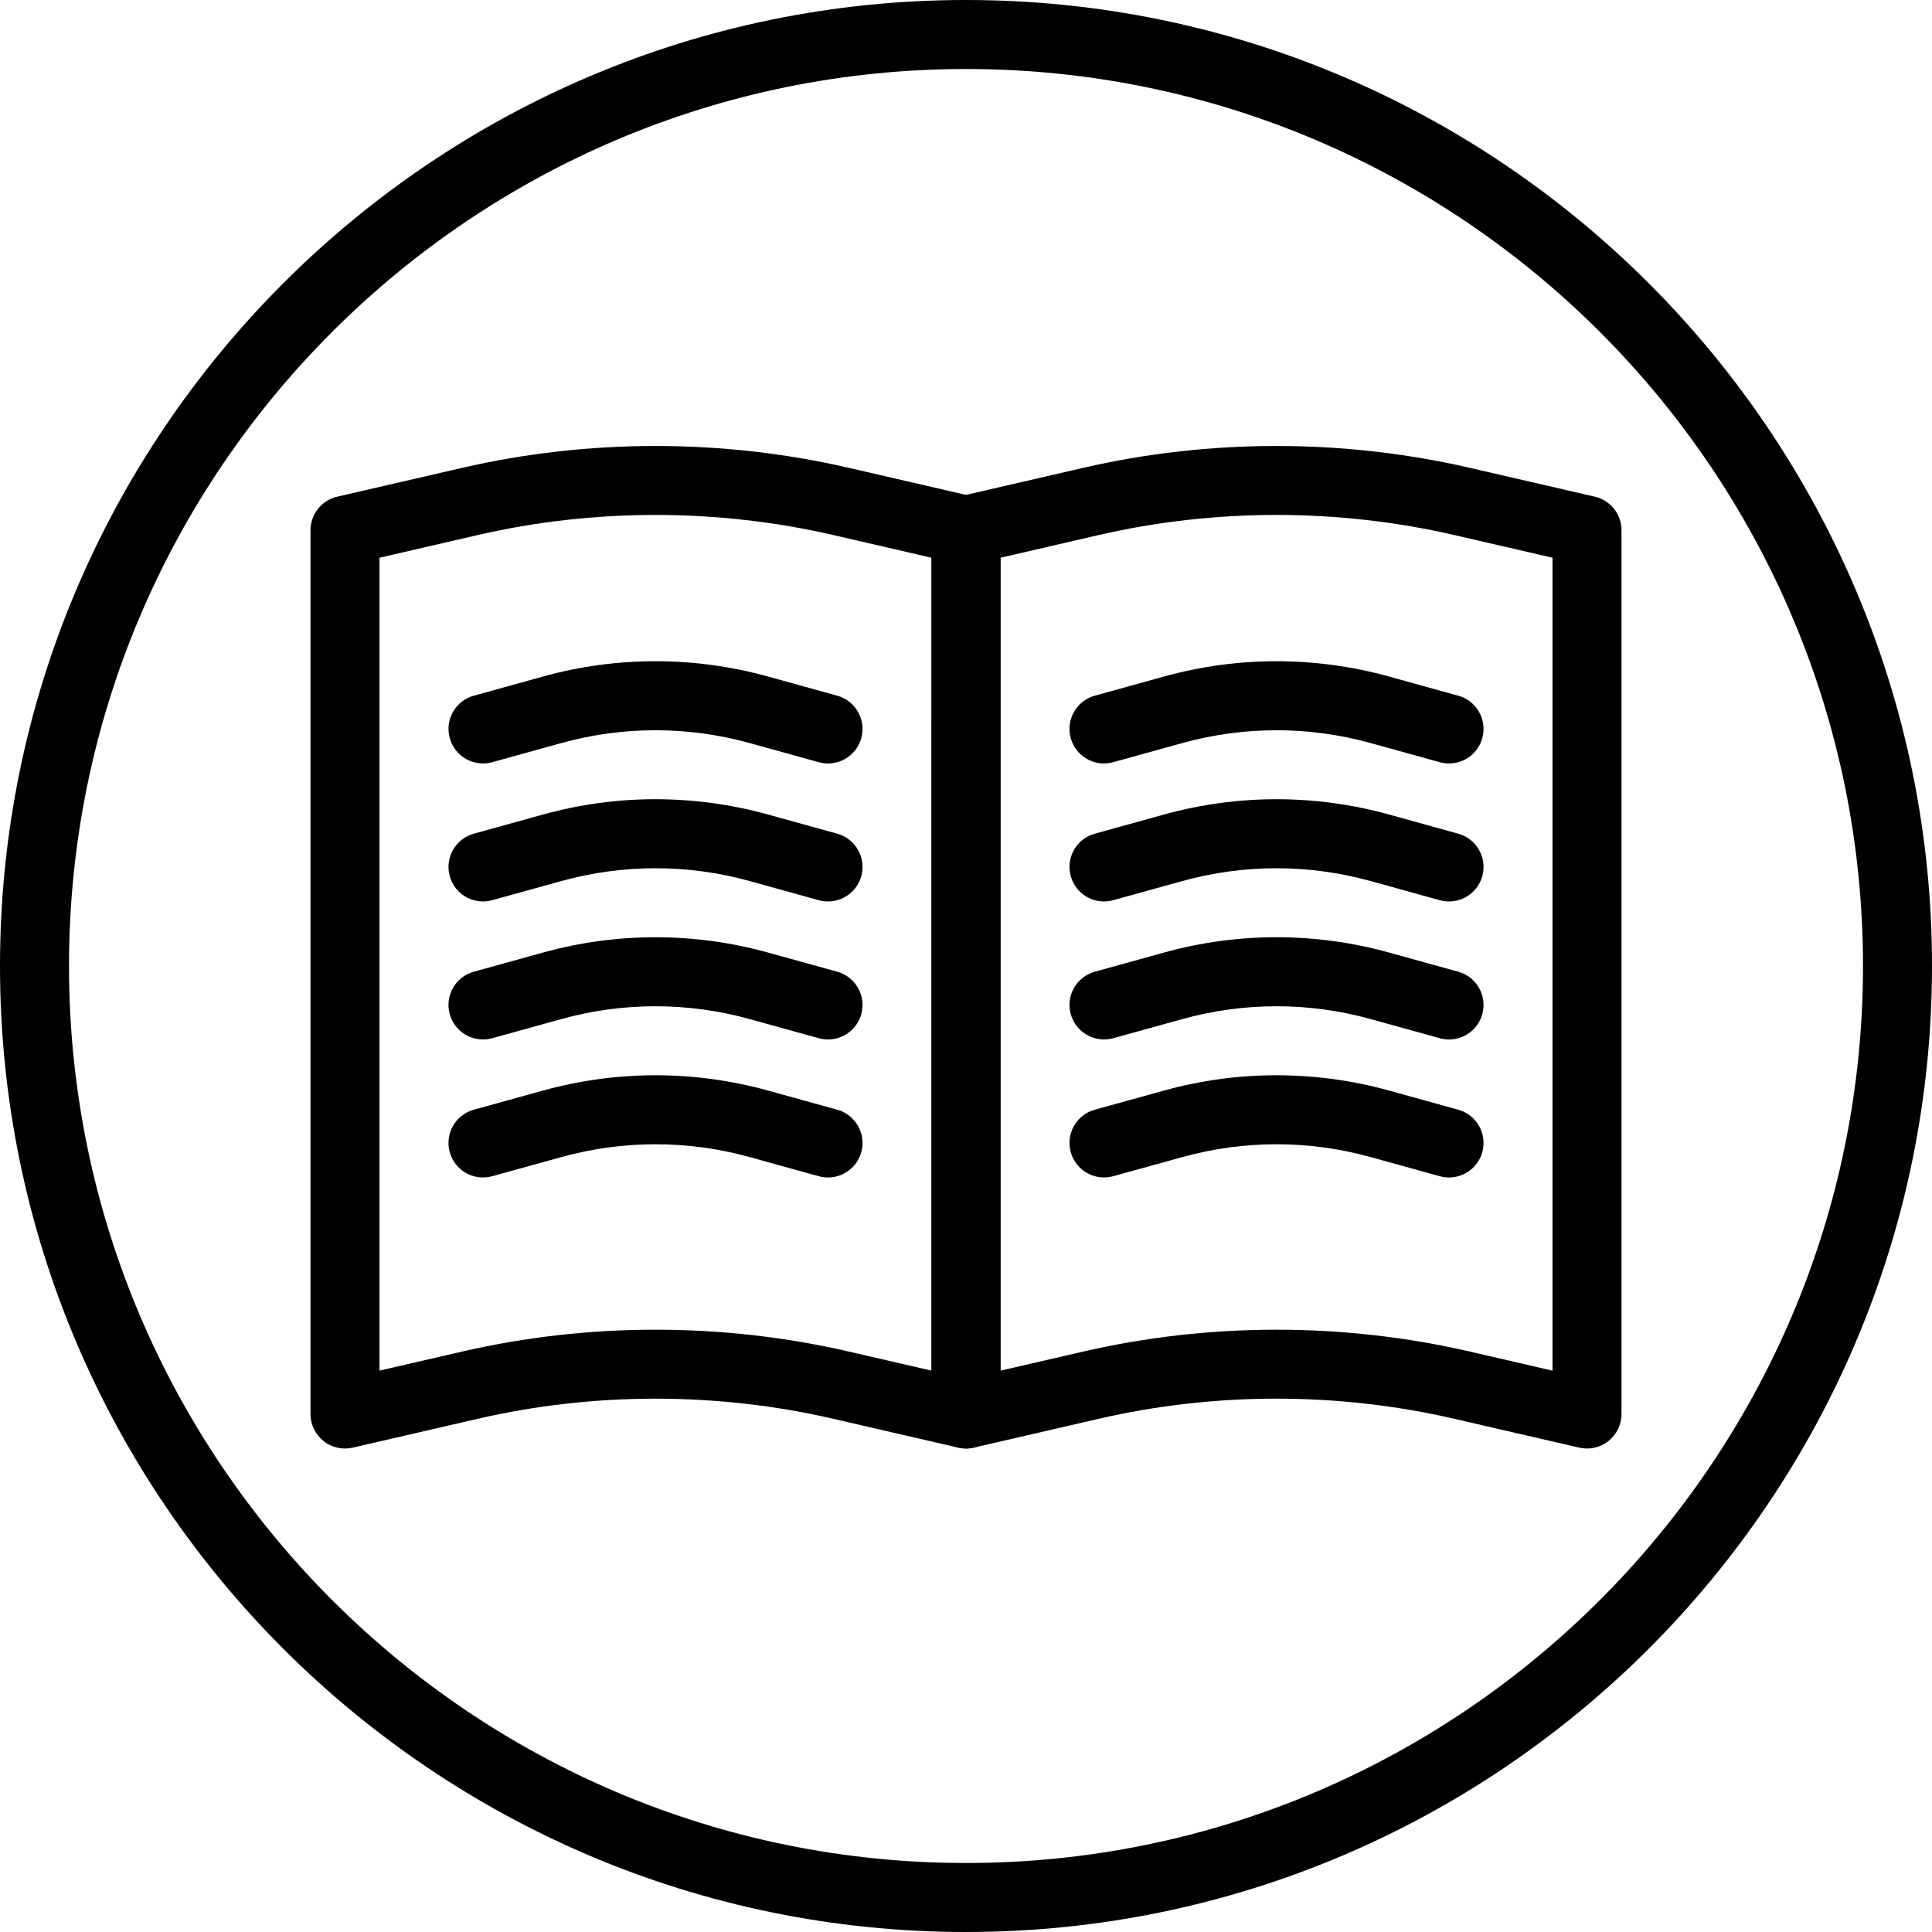 <?xml version="1.0" encoding="iso-8859-1"?>
<!-- Generator: Adobe Illustrator 19.0.0, SVG Export Plug-In . SVG Version: 6.00 Build 0)  -->
<svg version="1.1" id="Capa_1" xmlns="http://www.w3.org/2000/svg" xmlns:xlink="http://www.w3.org/1999/xlink" x="0px" y="0px"
	 viewBox="0 0 512 512" style="enable-background:new 0 0 512 512;" xml:space="preserve">
<g>
	<g>
		<path d="M256,0C114.843,0,0,114.843,0,256c0,141.161,114.843,256,256,256c141.161,0,256-114.839,256-256
			C512,114.843,397.161,0,256,0z M256,493.714C124.923,493.714,18.286,387.077,18.286,256S124.923,18.286,256,18.286
			S493.714,124.923,493.714,256S387.077,493.714,256,493.714z"/>
	</g>
</g>
<g>
	<g>
		<path d="M258.062,131.625l-33.061-7.63c-33.55-7.739-69.019-7.739-102.569,0l-33.061,7.63c-4.146,0.96-7.086,4.654-7.086,8.91
			v234.194c0,2.784,1.271,5.417,3.451,7.154c1.632,1.303,3.643,1.989,5.691,1.989c0.686,0,1.376-0.078,2.053-0.233l33.056-7.63
			c30.857-7.127,63.483-7.127,94.345,0l33.061,7.63c2.72,0.631,5.577-0.018,7.749-1.755c2.185-1.733,3.456-4.37,3.456-7.154V140.535
			C265.147,136.279,262.208,132.581,258.062,131.625z M246.857,363.237l-21.861-5.047c-16.773-3.867-34.03-5.806-51.282-5.806
			c-17.257,0-34.51,1.938-51.287,5.801l-21.856,5.047V147.803l25.97-5.998c30.857-7.118,63.483-7.122,94.345,0l25.975,5.998
			L246.857,363.237z"/>
	</g>
</g>
<g>
	<g>
		<path d="M221.874,184.366l-18.368-5.088c-19.483-5.394-40.087-5.399-59.575,0l-18.368,5.088c-4.869,1.344-7.721,6.382-6.373,11.25
			c1.349,4.869,6.391,7.726,11.25,6.373l18.368-5.083c16.293-4.512,33.518-4.507,49.815,0l18.368,5.088
			c0.818,0.229,1.637,0.334,2.446,0.334c4.005,0,7.685-2.651,8.809-6.711C229.591,190.747,226.738,185.71,221.874,184.366z"/>
	</g>
</g>
<g>
	<g>
		<path d="M221.874,220.937l-18.368-5.088c-19.483-5.394-40.087-5.399-59.575,0l-18.368,5.088c-4.869,1.344-7.721,6.386-6.373,11.25
			c1.349,4.869,6.391,7.735,11.25,6.373l18.368-5.083c16.293-4.507,33.518-4.512,49.815,0l18.368,5.088
			c0.818,0.229,1.637,0.334,2.446,0.334c4.005,0,7.685-2.651,8.809-6.711C229.591,227.319,226.738,222.281,221.874,220.937z"/>
	</g>
</g>
<g>
	<g>
		<path d="M221.874,257.513l-18.368-5.083c-19.493-5.399-40.091-5.399-59.579,0l-18.368,5.083c-4.864,1.349-7.717,6.386-6.373,11.25
			c1.344,4.869,6.377,7.717,11.25,6.377l18.373-5.083c16.293-4.517,33.518-4.517,49.815,0l18.368,5.083
			c0.818,0.224,1.637,0.334,2.446,0.334c4.009-0.005,7.685-2.656,8.809-6.711C229.591,263.895,226.738,258.862,221.874,257.513z"/>
	</g>
</g>
<g>
	<g>
		<path d="M221.874,294.085l-18.368-5.083c-19.493-5.394-40.091-5.394-59.579,0l-18.368,5.083c-4.864,1.349-7.717,6.386-6.373,11.25
			c1.344,4.873,6.377,7.712,11.25,6.377l18.373-5.083c16.293-4.512,33.518-4.521,49.815,0l18.368,5.083
			c0.818,0.224,1.637,0.334,2.446,0.334c4.009-0.005,7.685-2.656,8.809-6.711C229.591,300.466,226.738,295.433,221.874,294.085z"/>
	</g>
</g>
<g>
	<g>
		<path d="M422.633,131.625l-33.065-7.63c-33.55-7.739-69.015-7.739-102.565,0l-33.061,7.63c-4.146,0.96-7.086,4.654-7.086,8.91
			v234.194c0,2.784,1.271,5.417,3.456,7.154c2.185,1.737,5.038,2.382,7.749,1.755l33.051-7.63c30.857-7.127,63.479-7.131,94.345,0
			l33.061,7.63c0.677,0.155,1.367,0.233,2.053,0.233c2.048,0,4.064-0.69,5.691-1.989c2.185-1.733,3.456-4.37,3.456-7.154V140.535
			C429.719,136.279,426.779,132.581,422.633,131.625z M411.429,363.237l-21.865-5.047c-16.773-3.867-34.03-5.806-51.278-5.806
			c-17.253,0-34.51,1.938-51.287,5.806l-21.856,5.047V147.803l25.97-5.998c30.857-7.122,63.483-7.122,94.341,0l25.979,5.998
			L411.429,363.237z"/>
	</g>
</g>
<g>
	<g>
		<path d="M386.45,184.366l-18.373-5.088c-19.483-5.394-40.091-5.394-59.579,0l-18.368,5.088c-4.869,1.344-7.721,6.386-6.373,11.25
			c1.353,4.869,6.386,7.726,11.255,6.373l18.363-5.083c16.297-4.507,33.522-4.512,49.819,0l18.368,5.088
			c0.818,0.229,1.637,0.334,2.446,0.334c4.009,0,7.685-2.651,8.814-6.711C394.167,190.747,391.314,185.71,386.45,184.366z"/>
	</g>
</g>
<g>
	<g>
		<path d="M386.45,220.937l-18.373-5.088c-19.483-5.394-40.091-5.394-59.579,0l-18.368,5.088c-4.869,1.344-7.721,6.386-6.373,11.25
			c1.353,4.869,6.386,7.735,11.255,6.373l18.363-5.083c16.297-4.512,33.522-4.507,49.819,0l18.368,5.088
			c0.818,0.229,1.637,0.334,2.446,0.334c4.009,0,7.685-2.651,8.814-6.711C394.167,227.319,391.314,222.281,386.45,220.937z"/>
	</g>
</g>
<g>
	<g>
		<path d="M386.446,257.513l-18.363-5.083c-19.483-5.403-40.087-5.408-59.579,0l-18.368,5.083c-4.873,1.349-7.726,6.386-6.377,11.25
			c1.349,4.873,6.409,7.703,11.25,6.377l18.373-5.083c16.297-4.517,33.522-4.517,49.819,0l18.368,5.083
			c0.814,0.224,1.632,0.334,2.441,0.334c4.009,0,7.689-2.656,8.814-6.711C394.167,263.895,391.314,258.862,386.446,257.513z"/>
	</g>
</g>
<g>
	<g>
		<path d="M386.446,294.085l-18.363-5.083c-19.483-5.394-40.087-5.399-59.579,0l-18.368,5.083c-4.873,1.349-7.726,6.386-6.377,11.25
			c1.349,4.873,6.409,7.712,11.25,6.377l18.373-5.083c16.297-4.517,33.522-4.517,49.819,0l18.368,5.083
			c0.814,0.224,1.632,0.334,2.441,0.334c4.009,0,7.689-2.656,8.814-6.711C394.167,300.466,391.314,295.433,386.446,294.085z"/>
	</g>
</g>
<g>
</g>
<g>
</g>
<g>
</g>
<g>
</g>
<g>
</g>
<g>
</g>
<g>
</g>
<g>
</g>
<g>
</g>
<g>
</g>
<g>
</g>
<g>
</g>
<g>
</g>
<g>
</g>
<g>
</g>
</svg>
